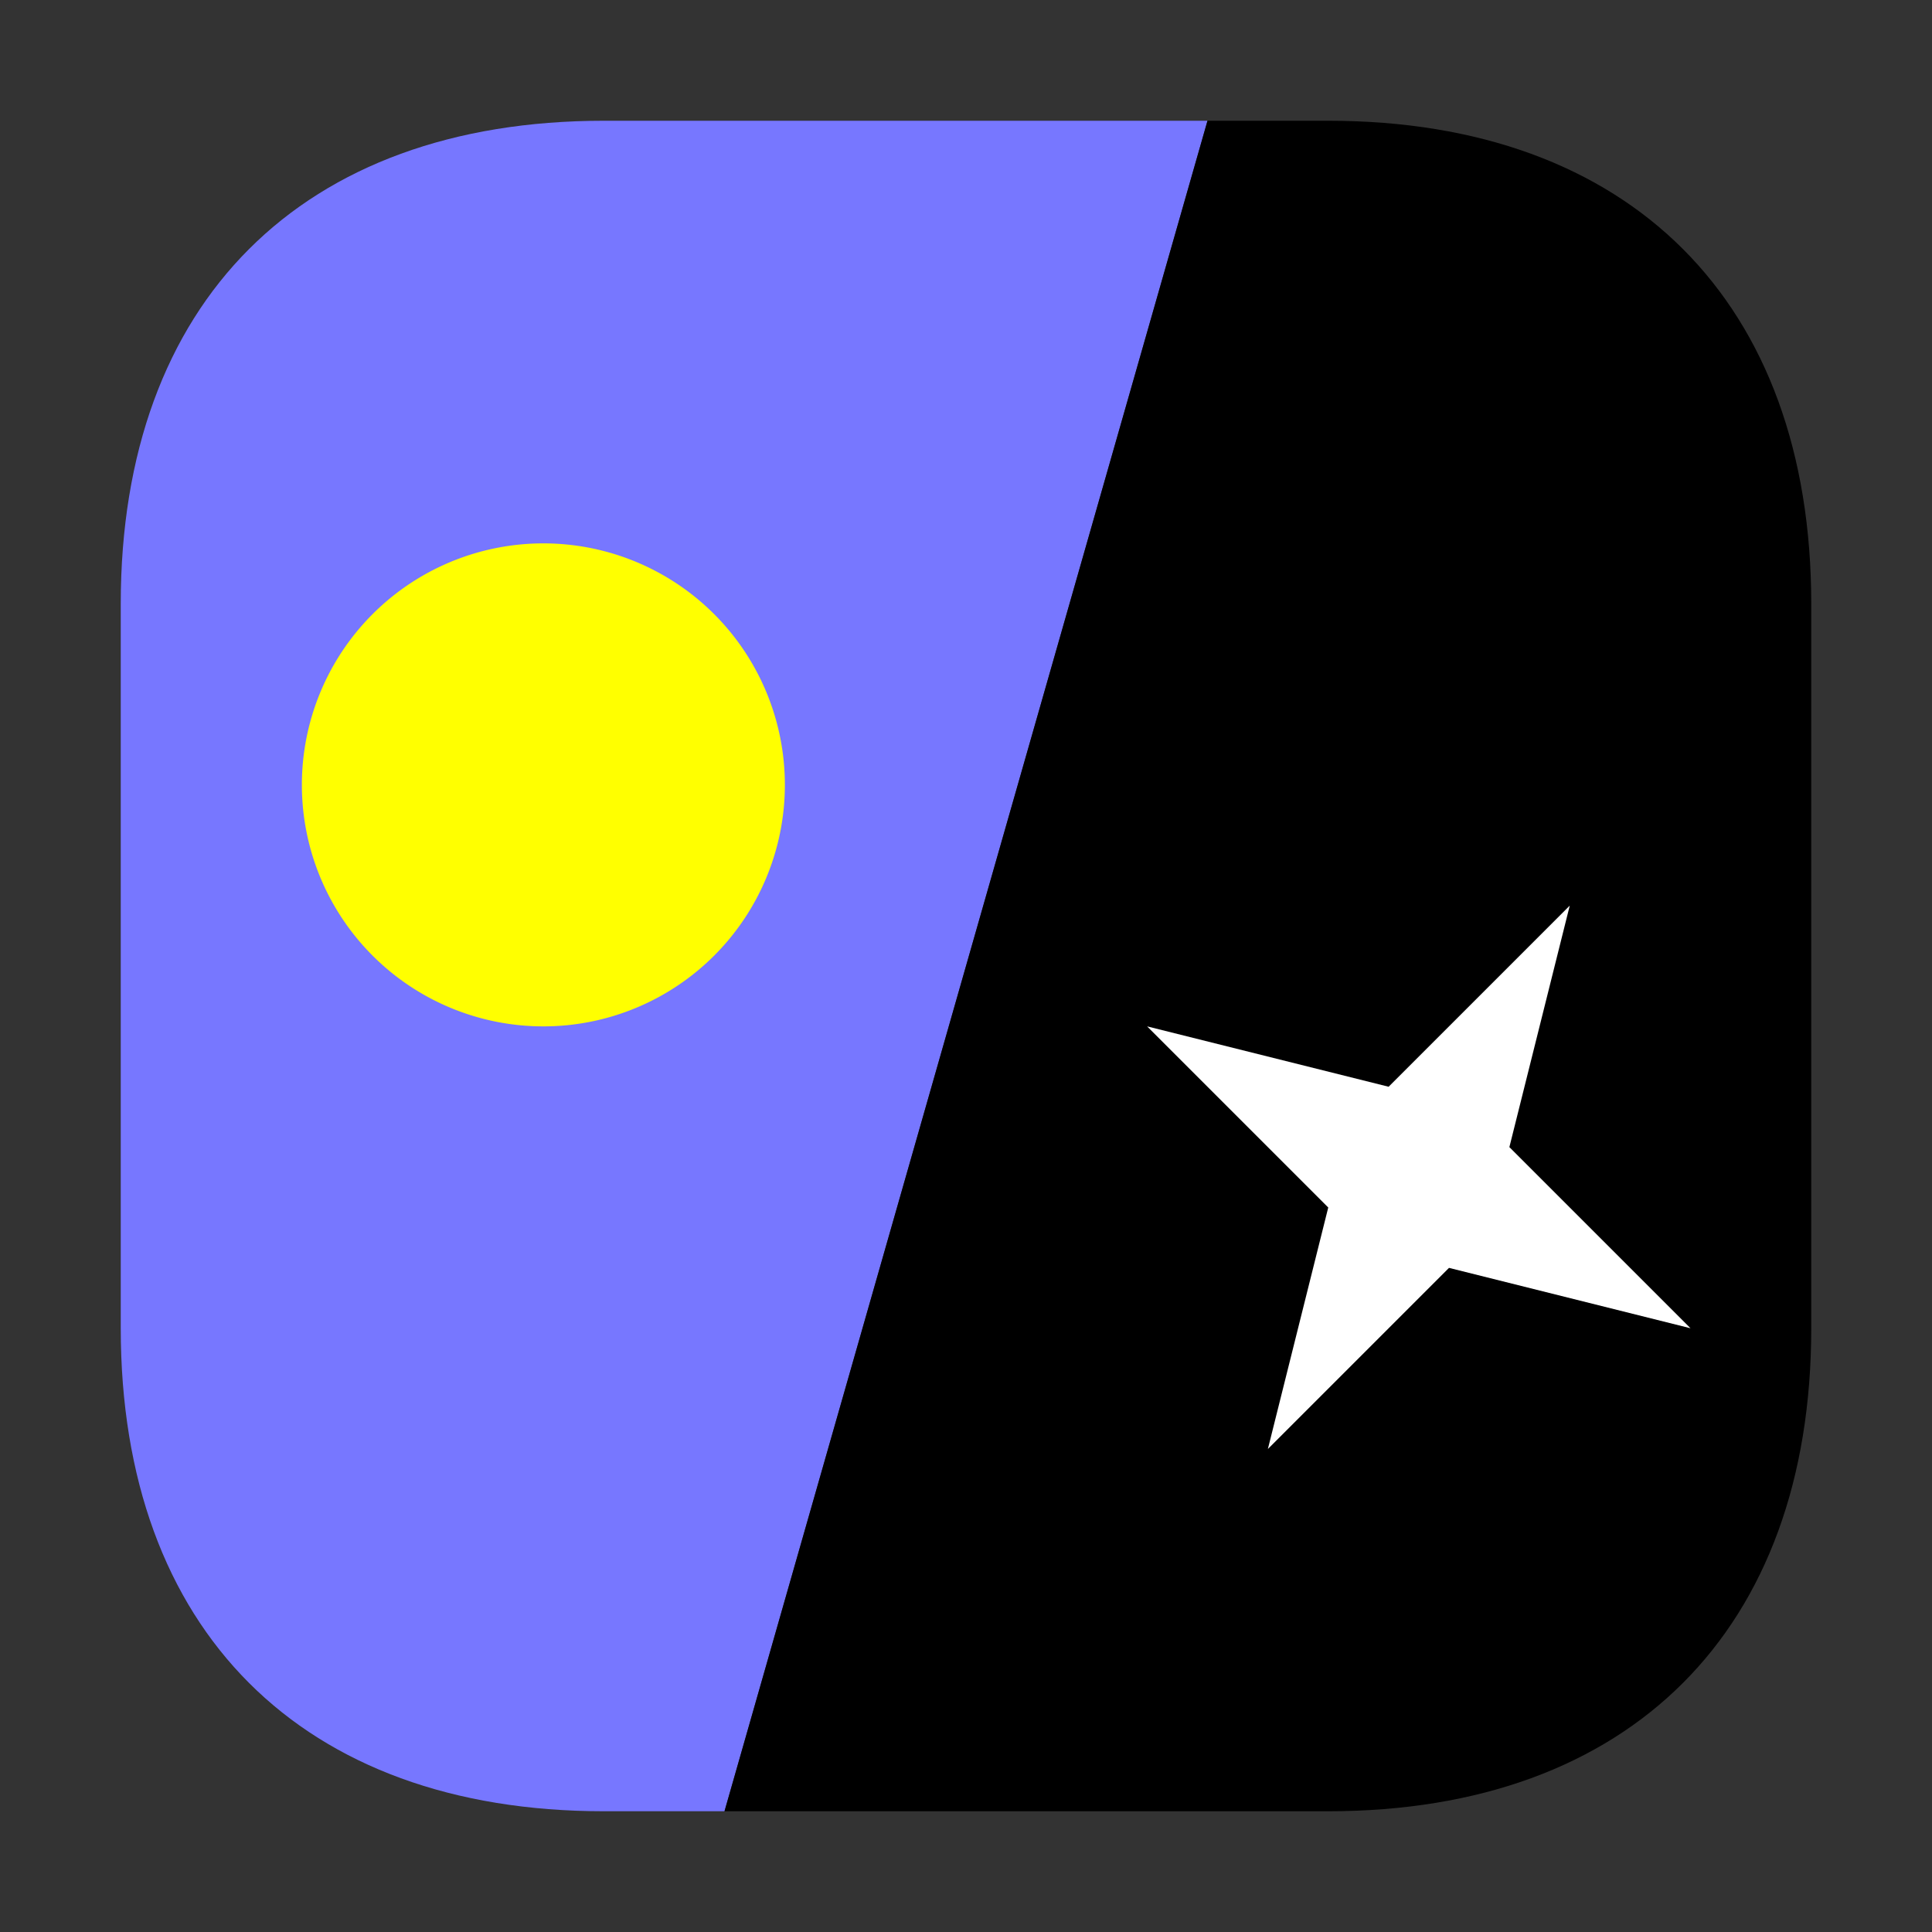 <svg xmlns="http://www.w3.org/2000/svg" width="32" height="32"><rect width="100%" height="100%" fill="#333333" stroke="none"/><path d="M2 12v-2c0-5 3-8 8-8h12c5 0 8 3 8 8v10z" style="fill:#77f;fill-opacity:1;fill-rule:nonzero;stroke:none" transform="rotate(-90 16 16)"/><path d="M2 12v10c0 5 3 8 8 8h12c5 0 8-3 8-8v-2z" style="fill:#000;fill-opacity:1;fill-rule:nonzero;stroke:none" transform="rotate(-90 16 16)"/><path d="M23 9a4 4 0 0 1-4 4 4 4 0 1 1 4-4zm0 0" style="fill:#ff0;fill-opacity:1;fill-rule:nonzero;stroke:none" transform="rotate(-90 16 16)"/><path d="m8 21 3 3-1 4 3-3 4 1-3-3 1-4-3 3zm0 0" style="fill:#fff;fill-opacity:1;fill-rule:nonzero;stroke:none" transform="rotate(-90 16 16)"/></svg>